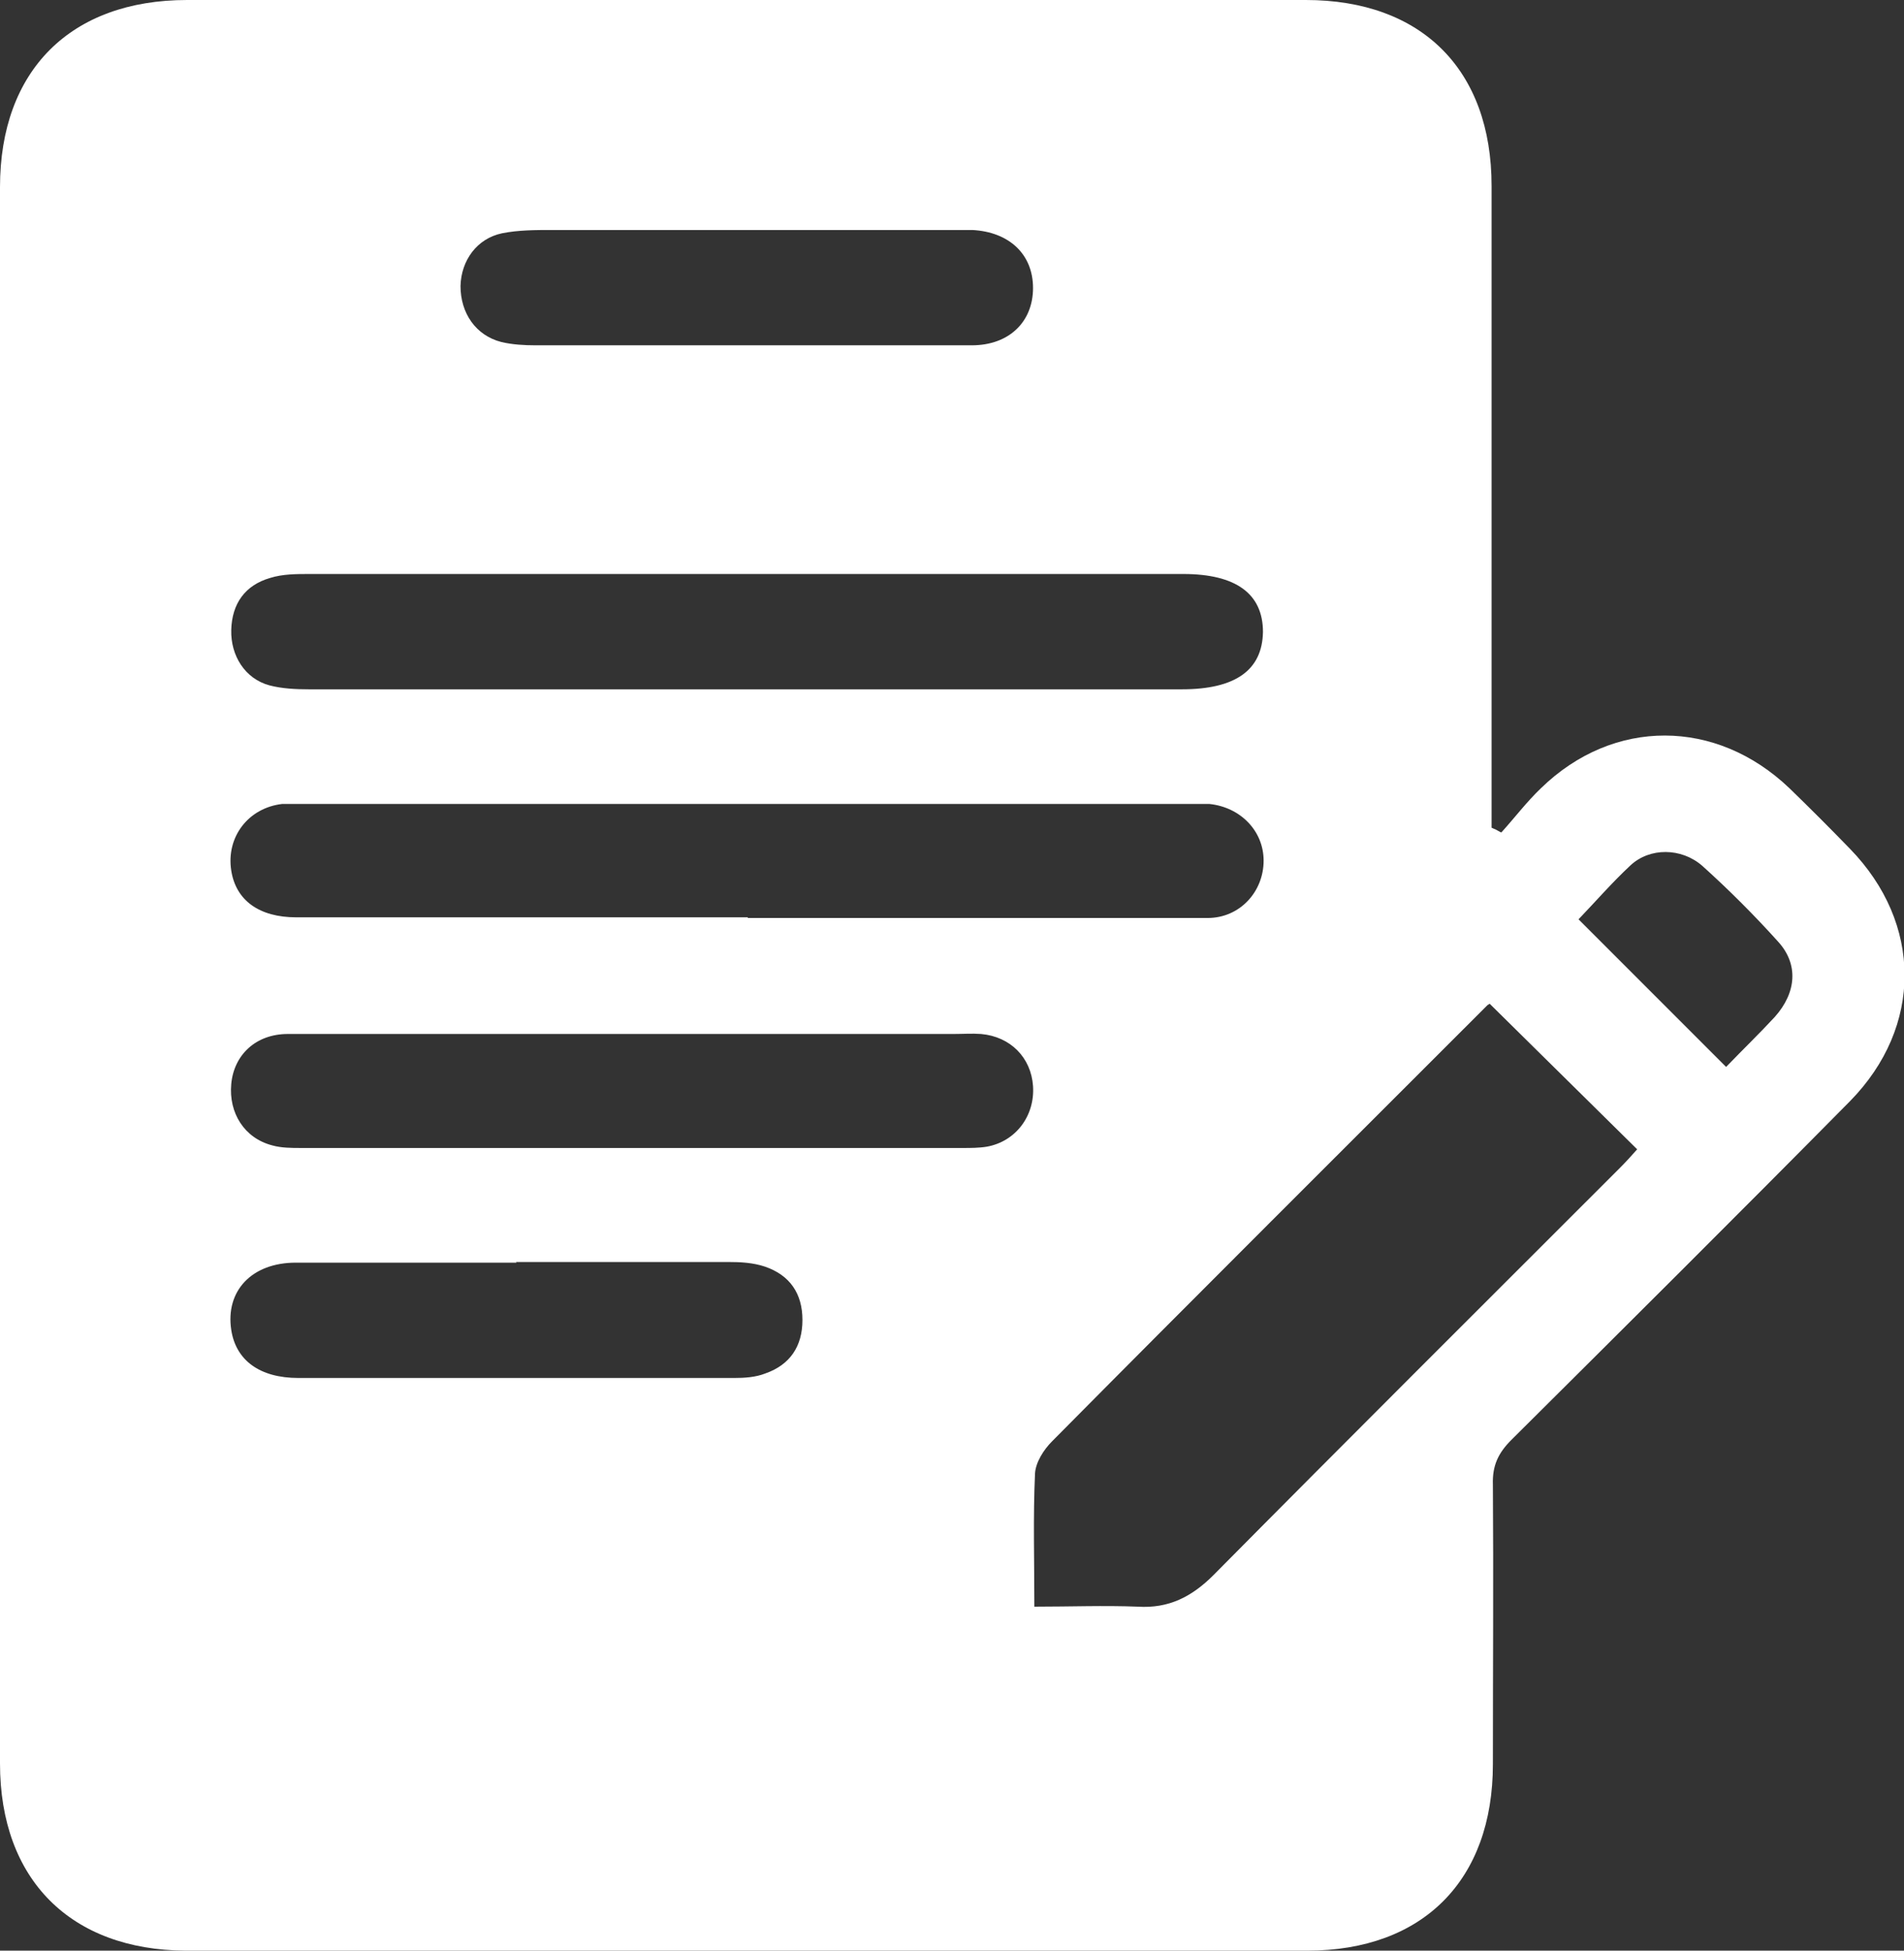 <?xml version="1.0" encoding="UTF-8"?><svg id="Layer_2" xmlns="http://www.w3.org/2000/svg" viewBox="0 0 28.9 29.6"><rect x="0" y="0" width="28.9" height="29.6" fill="#333333" stroke="none"/><g id="Layer_1-2"><path d="m22.79,12.63c.2-.22.38-.46.6-.67,1.1-1.07,2.66-1.06,3.77,0,.31.3.62.61.92.92,1.1,1.13,1.11,2.7,0,3.83-1.7,1.72-3.42,3.43-5.14,5.14-.2.2-.29.39-.28.68.01,1.41,0,2.83,0,4.24,0,1.76-1.06,2.83-2.82,2.83-5.67,0-11.35,0-17.02,0C1.07,29.59,0,28.52,0,26.76,0,18.79,0,10.82,0,2.84,0,1.07,1.07,0,2.84,0,8.5,0,14.16,0,19.82,0c1.76,0,2.82,1.06,2.82,2.82,0,3.09,0,6.18,0,9.26,0,.16,0,.32,0,.48.05.02.09.04.14.07Zm-.19,2.61s-.01,0-.03.02c-2.2,2.2-4.41,4.4-6.6,6.61-.13.13-.25.32-.26.49-.03.66-.01,1.32-.01,2.02.55,0,1.06-.02,1.57,0,.47.03.82-.15,1.15-.48,2.05-2.07,4.11-4.12,6.17-6.18.09-.09.18-.19.26-.28-.75-.74-1.48-1.46-2.24-2.21Zm-11.27-4.78c2.2,0,4.41,0,6.61,0,.81,0,1.22-.29,1.23-.87,0-.58-.41-.88-1.21-.88-4.42,0-8.84,0-13.26,0-.2,0-.41,0-.6.06-.38.11-.58.39-.59.79-.01.39.21.74.58.84.19.05.4.06.6.06,2.22,0,4.43,0,6.65,0Zm.02,3.47c1.14,0,2.28,0,3.43,0,1.18,0,2.37,0,3.55,0,.49,0,.85-.4.85-.87,0-.45-.35-.81-.82-.86-.11,0-.22,0-.33,0-4.46,0-8.92,0-13.38,0-.12,0-.25,0-.37,0-.51.06-.85.5-.77,1.01.07.45.42.71.99.71,2.28,0,4.57,0,6.85,0Zm-1.76,1.76c-.57,0-1.14,0-1.71,0-1.17,0-2.34,0-3.51,0-.49,0-.82.32-.86.76-.04.44.2.82.62.93.14.04.3.04.44.04,3.35,0,6.69,0,10.04,0,.12,0,.25,0,.37-.02.44-.08.73-.47.7-.92-.03-.43-.34-.75-.79-.79-.14-.01-.27,0-.41,0-1.63,0-3.26,0-4.9,0Zm1.73-10.45c1.14,0,2.29,0,3.43,0,.57,0,.93-.36.93-.87,0-.51-.36-.85-.92-.88-.11,0-.22,0-.33,0-2.01,0-4.03,0-6.04,0-.26,0-.52,0-.77.05-.38.08-.62.41-.63.8,0,.41.23.75.62.85.17.04.35.05.52.05,1.06,0,2.12,0,3.18,0Zm-3.48,13.92c-1.12,0-2.23,0-3.35,0-.67,0-1.07.43-.98,1.02.07.46.43.73,1.02.73,2.2,0,4.41,0,6.61,0,.16,0,.33-.01.48-.07.37-.13.56-.41.56-.81,0-.4-.19-.68-.57-.81-.18-.06-.37-.07-.56-.07-1.07,0-2.15,0-3.22,0Zm18.36-2.97c.25-.26.5-.5.74-.76.33-.37.36-.8.05-1.14-.36-.4-.75-.79-1.15-1.15-.32-.28-.8-.28-1.09-.01-.28.26-.54.56-.79.82.75.75,1.48,1.48,2.25,2.25Z" fill="#FFFFFF" stroke-width="0"/></g></svg>